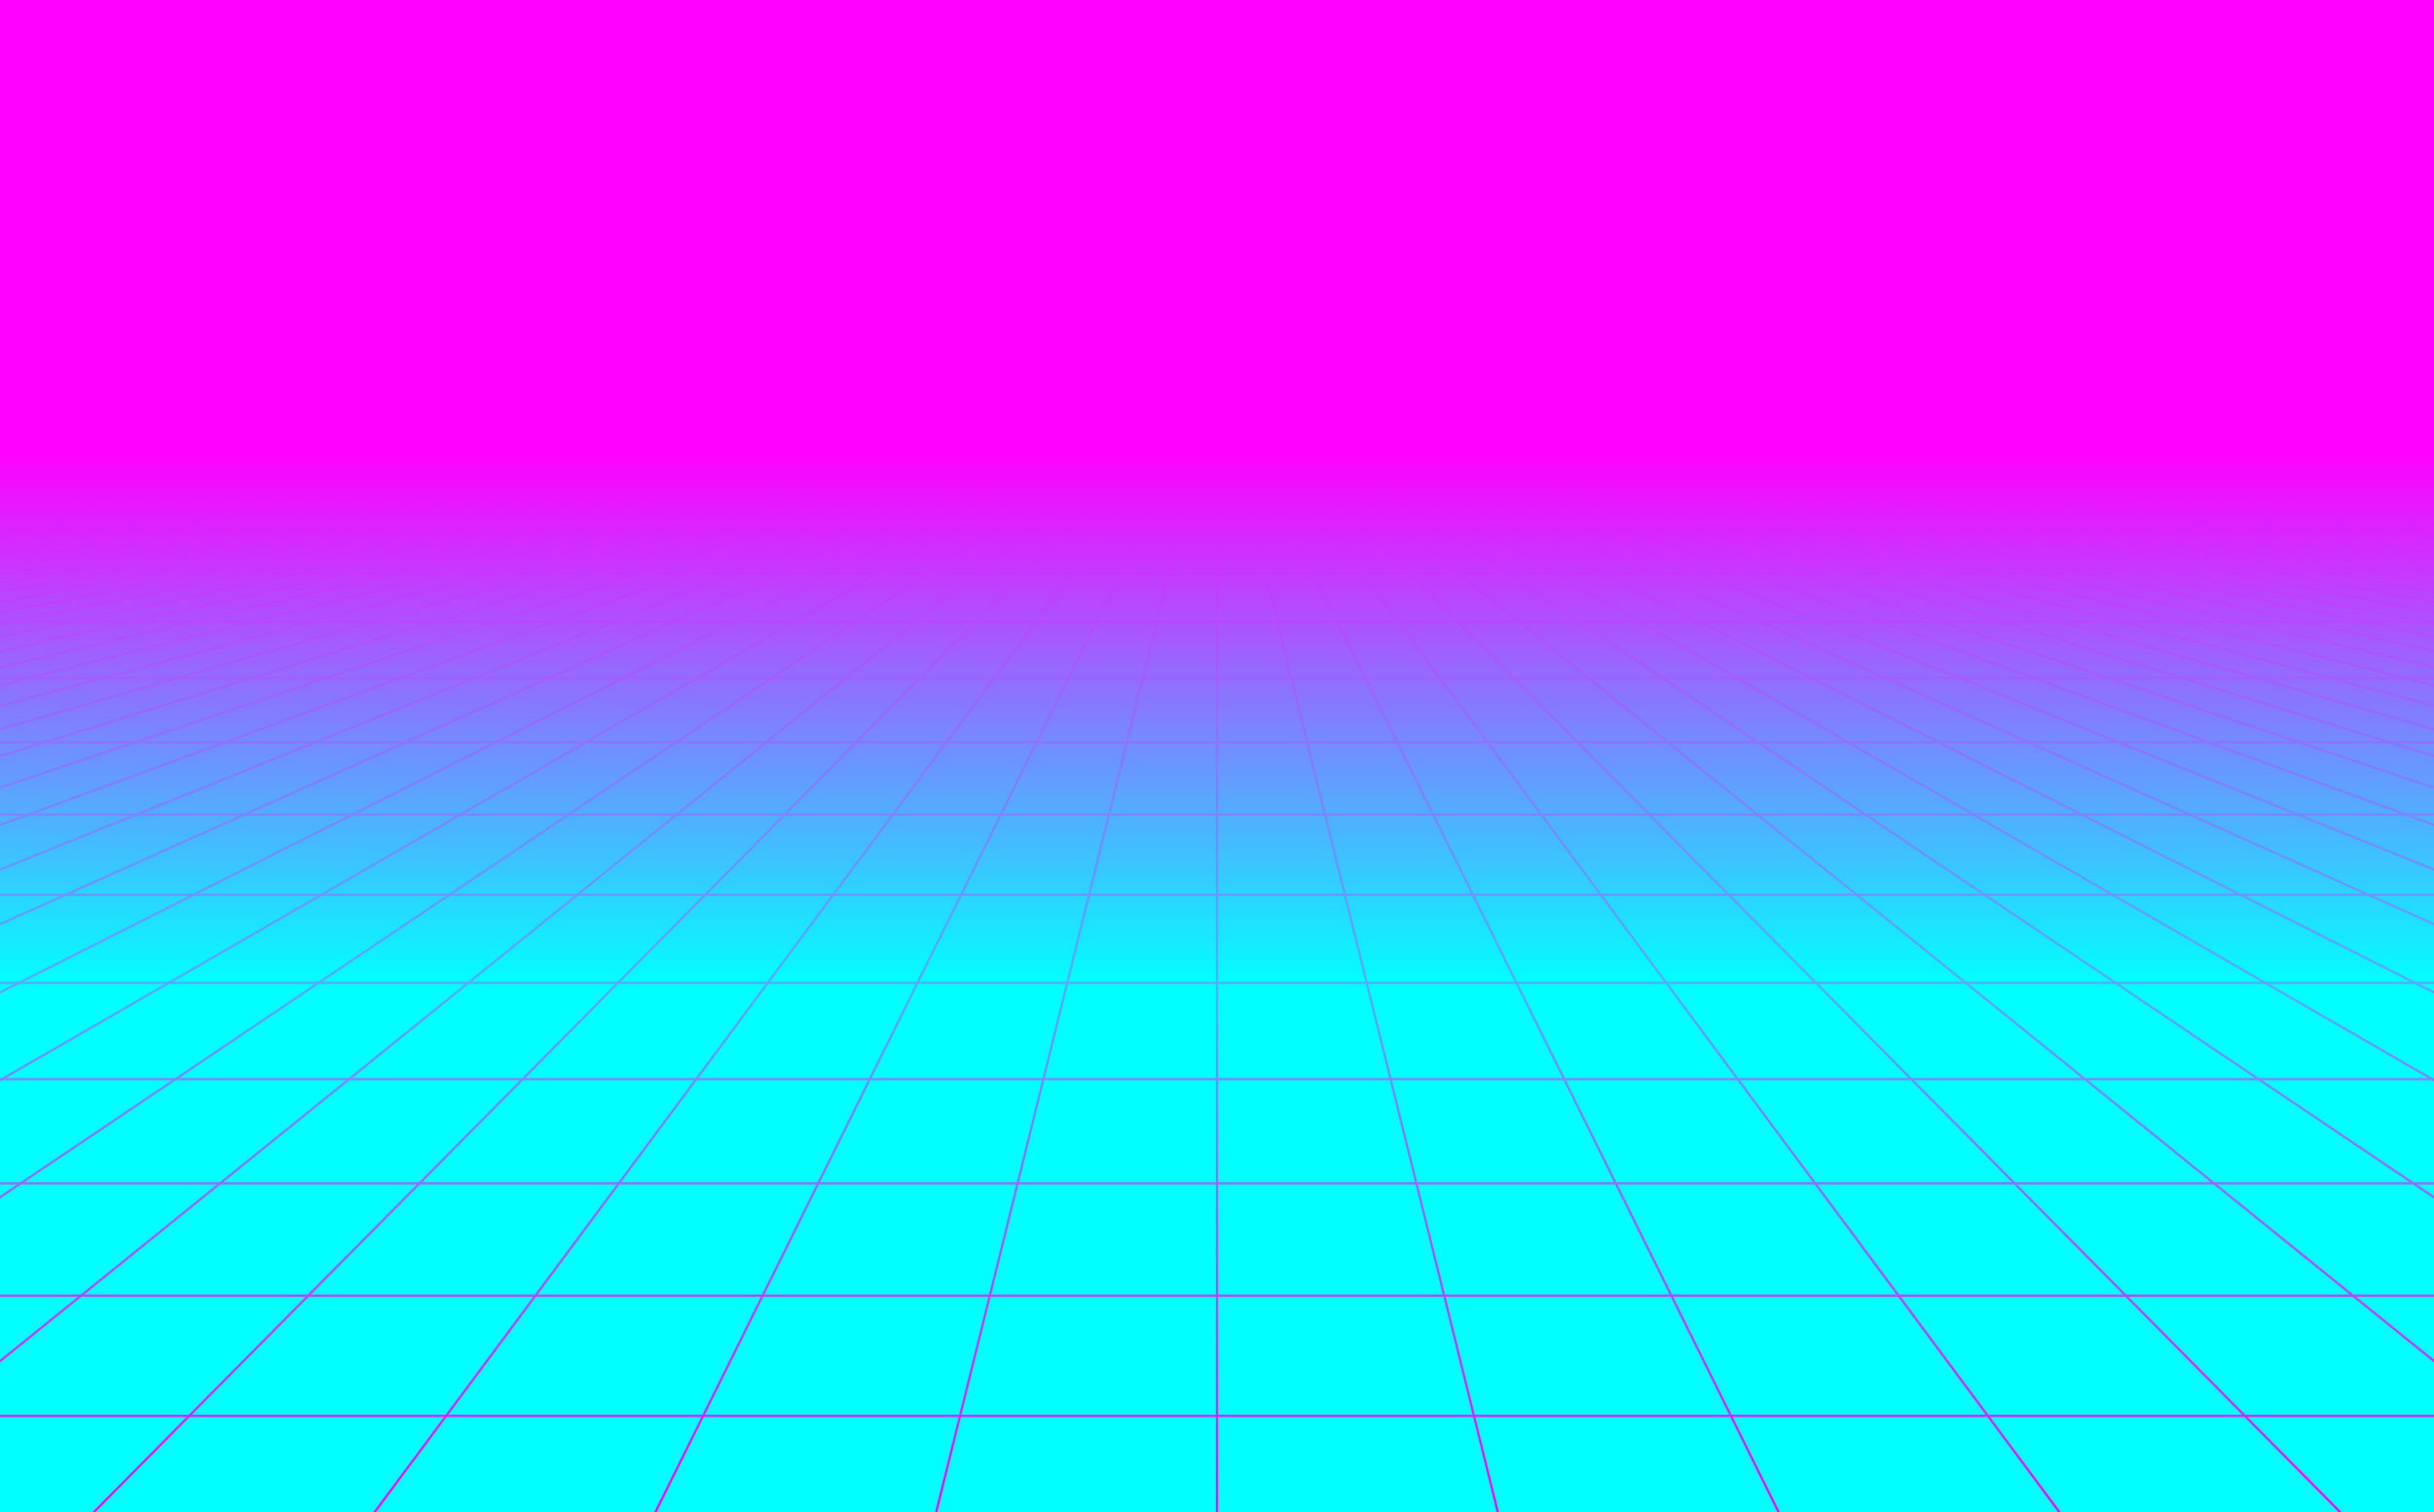 <?xml version="1.0" encoding="utf-8"?>
<svg xmlns="http://www.w3.org/2000/svg" xmlns:xlink="http://www.w3.org/1999/xlink" style="margin: auto; background: rgb(255, 255, 255); display: block; z-index: 1; position: relative; shape-rendering: auto;" width="2155" height="1339" preserveAspectRatio="xMidYMid" viewBox="0 0 2155 1339">
<g transform="translate(1077.5,669.5) scale(1,1) translate(-1077.5,-669.5)"><defs>
<linearGradient id="lg-0.98882785743975" x1="0" x2="0" y1="0" y2="1">
  <stop stop-color="#ff00ff" offset="0.3"></stop>
  <stop stop-color="#00ffff" offset="0.65"></stop>
  <stop stop-color="#00ffff" offset="1"></stop>
</linearGradient>
<linearGradient id="fg-lg-0.98882785743975" x1="0" x2="0" y1="0" y2="1">
  <stop stop-color="#ff00ff" stop-opacity="1" offset="0.3"></stop>
  <stop stop-color="#00ffff" stop-opacity="0.66" offset="0.65"></stop>
  <stop stop-color="#00ffff" stop-opacity="0" offset="1"></stop>
</linearGradient>
<style type="text/css">
  path { fill: none; stroke: #ff00ff; stroke-width: 2px }
</style>
</defs>
<rect x="0" y="0" width="2155" height="1339" fill="url(#lg-0.98882785743975)"></rect><path d="M0 401.7 L-15085 1339"></path><path d="M16.577 401.7 L-14836.346 1339"></path><path d="M33.154 401.7 L-14587.692 1339"></path><path d="M49.731 401.7 L-14339.038 1339"></path><path d="M66.308 401.7 L-14090.385 1339"></path><path d="M82.885 401.7 L-13841.731 1339"></path><path d="M99.462 401.7 L-13593.077 1339"></path><path d="M116.038 401.7 L-13344.423 1339"></path><path d="M132.615 401.7 L-13095.769 1339"></path><path d="M149.192 401.7 L-12847.115 1339"></path><path d="M165.769 401.7 L-12598.462 1339"></path><path d="M182.346 401.7 L-12349.808 1339"></path><path d="M198.923 401.7 L-12101.154 1339"></path><path d="M215.5 401.7 L-11852.5 1339"></path><path d="M232.077 401.7 L-11603.846 1339"></path><path d="M248.654 401.7 L-11355.192 1339"></path><path d="M265.231 401.7 L-11106.538 1339"></path><path d="M281.808 401.7 L-10857.885 1339"></path><path d="M298.385 401.7 L-10609.231 1339"></path><path d="M314.962 401.7 L-10360.577 1339"></path><path d="M331.538 401.7 L-10111.923 1339"></path><path d="M348.115 401.7 L-9863.269 1339"></path><path d="M364.692 401.7 L-9614.615 1339"></path><path d="M381.269 401.7 L-9365.962 1339"></path><path d="M397.846 401.7 L-9117.308 1339"></path><path d="M414.423 401.7 L-8868.654 1339"></path><path d="M431 401.7 L-8620 1339"></path><path d="M447.577 401.7 L-8371.346 1339"></path><path d="M464.154 401.7 L-8122.692 1339"></path><path d="M480.731 401.7 L-7874.038 1339"></path><path d="M497.308 401.7 L-7625.385 1339"></path><path d="M513.885 401.7 L-7376.731 1339"></path><path d="M530.462 401.7 L-7128.077 1339"></path><path d="M547.038 401.7 L-6879.423 1339"></path><path d="M563.615 401.7 L-6630.769 1339"></path><path d="M580.192 401.7 L-6382.115 1339"></path><path d="M596.769 401.7 L-6133.462 1339"></path><path d="M613.346 401.7 L-5884.808 1339"></path><path d="M629.923 401.7 L-5636.154 1339"></path><path d="M646.5 401.7 L-5387.5 1339"></path><path d="M663.077 401.7 L-5138.846 1339"></path><path d="M679.654 401.7 L-4890.192 1339"></path><path d="M696.231 401.7 L-4641.538 1339"></path><path d="M712.808 401.7 L-4392.885 1339"></path><path d="M729.385 401.7 L-4144.231 1339"></path><path d="M745.962 401.7 L-3895.577 1339"></path><path d="M762.538 401.7 L-3646.923 1339"></path><path d="M779.115 401.7 L-3398.269 1339"></path><path d="M795.692 401.7 L-3149.615 1339"></path><path d="M812.269 401.7 L-2900.962 1339"></path><path d="M828.846 401.7 L-2652.308 1339"></path><path d="M845.423 401.7 L-2403.654 1339"></path><path d="M862 401.7 L-2155 1339"></path><path d="M878.577 401.7 L-1906.346 1339"></path><path d="M895.154 401.7 L-1657.692 1339"></path><path d="M911.731 401.7 L-1409.038 1339"></path><path d="M928.308 401.7 L-1160.385 1339"></path><path d="M944.885 401.7 L-911.731 1339"></path><path d="M961.462 401.7 L-663.077 1339"></path><path d="M978.038 401.7 L-414.423 1339"></path><path d="M994.615 401.7 L-165.769 1339"></path><path d="M1011.192 401.7 L82.885 1339"></path><path d="M1027.769 401.7 L331.538 1339"></path><path d="M1044.346 401.7 L580.192 1339"></path><path d="M1060.923 401.7 L828.846 1339"></path><path d="M1077.5 401.7 L1077.5 1339"></path><path d="M1094.077 401.7 L1326.154 1339"></path><path d="M1110.654 401.7 L1574.808 1339"></path><path d="M1127.231 401.7 L1823.462 1339"></path><path d="M1143.808 401.7 L2072.115 1339"></path><path d="M1160.385 401.7 L2320.769 1339"></path><path d="M1176.962 401.7 L2569.423 1339"></path><path d="M1193.538 401.7 L2818.077 1339"></path><path d="M1210.115 401.7 L3066.731 1339"></path><path d="M1226.692 401.7 L3315.385 1339"></path><path d="M1243.269 401.7 L3564.038 1339"></path><path d="M1259.846 401.7 L3812.692 1339"></path><path d="M1276.423 401.7 L4061.346 1339"></path><path d="M1293 401.7 L4310 1339"></path><path d="M1309.577 401.7 L4558.654 1339"></path><path d="M1326.154 401.7 L4807.308 1339"></path><path d="M1342.731 401.7 L5055.962 1339"></path><path d="M1359.308 401.7 L5304.615 1339"></path><path d="M1375.885 401.7 L5553.269 1339"></path><path d="M1392.462 401.7 L5801.923 1339"></path><path d="M1409.038 401.7 L6050.577 1339"></path><path d="M1425.615 401.7 L6299.231 1339"></path><path d="M1442.192 401.7 L6547.885 1339"></path><path d="M1458.769 401.7 L6796.538 1339"></path><path d="M1475.346 401.7 L7045.192 1339"></path><path d="M1491.923 401.7 L7293.846 1339"></path><path d="M1508.5 401.7 L7542.5 1339"></path><path d="M1525.077 401.7 L7791.154 1339"></path><path d="M1541.654 401.7 L8039.808 1339"></path><path d="M1558.231 401.7 L8288.462 1339"></path><path d="M1574.808 401.7 L8537.115 1339"></path><path d="M1591.385 401.7 L8785.769 1339"></path><path d="M1607.962 401.7 L9034.423 1339"></path><path d="M1624.538 401.7 L9283.077 1339"></path><path d="M1641.115 401.7 L9531.731 1339"></path><path d="M1657.692 401.7 L9780.385 1339"></path><path d="M1674.269 401.7 L10029.038 1339"></path><path d="M1690.846 401.7 L10277.692 1339"></path><path d="M1707.423 401.7 L10526.346 1339"></path><path d="M1724 401.7 L10775 1339"></path><path d="M1740.577 401.7 L11023.654 1339"></path><path d="M1757.154 401.7 L11272.308 1339"></path><path d="M1773.731 401.7 L11520.962 1339"></path><path d="M1790.308 401.7 L11769.615 1339"></path><path d="M1806.885 401.7 L12018.269 1339"></path><path d="M1823.462 401.7 L12266.923 1339"></path><path d="M1840.038 401.7 L12515.577 1339"></path><path d="M1856.615 401.7 L12764.231 1339"></path><path d="M1873.192 401.7 L13012.885 1339"></path><path d="M1889.769 401.7 L13261.538 1339"></path><path d="M1906.346 401.7 L13510.192 1339"></path><path d="M1922.923 401.7 L13758.846 1339"></path><path d="M1939.5 401.7 L14007.5 1339"></path><path d="M1956.077 401.7 L14256.154 1339"></path><path d="M1972.654 401.7 L14504.808 1339"></path><path d="M1989.231 401.7 L14753.462 1339"></path><path d="M2005.808 401.7 L15002.115 1339"></path><path d="M2022.385 401.7 L15250.769 1339"></path><path d="M2038.962 401.7 L15499.423 1339"></path><path d="M2055.538 401.7 L15748.077 1339"></path><path d="M2072.115 401.7 L15996.731 1339"></path><path d="M2088.692 401.7 L16245.385 1339"></path><path d="M2105.269 401.7 L16494.038 1339"></path><path d="M2121.846 401.7 L16742.692 1339"></path><path d="M2138.423 401.7 L16991.346 1339"></path><path d="M2155 401.7 L17240 1339"></path><g>
<path d="M0 401.7 L2155 401.7"></path>
<animateTransform attributeName="transform" type="translate" repeatCount="indefinite" calcMode="linear" keyTimes="0;1" values="0 0;0 7.099" begin="0s" dur="0.833s"></animateTransform>

</g><g>
<path d="M0 408.799 L2155 408.799"></path>
<animateTransform attributeName="transform" type="translate" repeatCount="indefinite" calcMode="linear" keyTimes="0;1" values="0 0;0 14.198" begin="0s" dur="0.833s"></animateTransform>

</g><g>
<path d="M0 422.997 L2155 422.997"></path>
<animateTransform attributeName="transform" type="translate" repeatCount="indefinite" calcMode="linear" keyTimes="0;1" values="0 0;0 21.297" begin="0s" dur="0.833s"></animateTransform>

</g><g>
<path d="M0 444.294 L2155 444.294"></path>
<animateTransform attributeName="transform" type="translate" repeatCount="indefinite" calcMode="linear" keyTimes="0;1" values="0 0;0 28.396" begin="0s" dur="0.833s"></animateTransform>

</g><g>
<path d="M0 472.691 L2155 472.691"></path>
<animateTransform attributeName="transform" type="translate" repeatCount="indefinite" calcMode="linear" keyTimes="0;1" values="0 0;0 35.495" begin="0s" dur="0.833s"></animateTransform>

</g><g>
<path d="M0 508.186 L2155 508.186"></path>
<animateTransform attributeName="transform" type="translate" repeatCount="indefinite" calcMode="linear" keyTimes="0;1" values="0 0;0 42.594" begin="0s" dur="0.833s"></animateTransform>

</g><g>
<path d="M0 550.781 L2155 550.781"></path>
<animateTransform attributeName="transform" type="translate" repeatCount="indefinite" calcMode="linear" keyTimes="0;1" values="0 0;0 49.694" begin="0s" dur="0.833s"></animateTransform>

</g><g>
<path d="M0 600.474 L2155 600.474"></path>
<animateTransform attributeName="transform" type="translate" repeatCount="indefinite" calcMode="linear" keyTimes="0;1" values="0 0;0 56.793" begin="0s" dur="0.833s"></animateTransform>

</g><g>
<path d="M0 657.267 L2155 657.267"></path>
<animateTransform attributeName="transform" type="translate" repeatCount="indefinite" calcMode="linear" keyTimes="0;1" values="0 0;0 63.892" begin="0s" dur="0.833s"></animateTransform>

</g><g>
<path d="M0 721.158 L2155 721.158"></path>
<animateTransform attributeName="transform" type="translate" repeatCount="indefinite" calcMode="linear" keyTimes="0;1" values="0 0;0 70.991" begin="0s" dur="0.833s"></animateTransform>

</g><g>
<path d="M0 792.149 L2155 792.149"></path>
<animateTransform attributeName="transform" type="translate" repeatCount="indefinite" calcMode="linear" keyTimes="0;1" values="0 0;0 78.09" begin="0s" dur="0.833s"></animateTransform>

</g><g>
<path d="M0 870.239 L2155 870.239"></path>
<animateTransform attributeName="transform" type="translate" repeatCount="indefinite" calcMode="linear" keyTimes="0;1" values="0 0;0 85.189" begin="0s" dur="0.833s"></animateTransform>

</g><g>
<path d="M0 955.428 L2155 955.428"></path>
<animateTransform attributeName="transform" type="translate" repeatCount="indefinite" calcMode="linear" keyTimes="0;1" values="0 0;0 92.288" begin="0s" dur="0.833s"></animateTransform>

</g><g>
<path d="M0 1047.716 L2155 1047.716"></path>
<animateTransform attributeName="transform" type="translate" repeatCount="indefinite" calcMode="linear" keyTimes="0;1" values="0 0;0 99.387" begin="0s" dur="0.833s"></animateTransform>

</g><g>
<path d="M0 1147.103 L2155 1147.103"></path>
<animateTransform attributeName="transform" type="translate" repeatCount="indefinite" calcMode="linear" keyTimes="0;1" values="0 0;0 106.486" begin="0s" dur="0.833s"></animateTransform>

</g><g>
<path d="M0 1253.589 L2155 1253.589"></path>
<animateTransform attributeName="transform" type="translate" repeatCount="indefinite" calcMode="linear" keyTimes="0;1" values="0 0;0 113.585" begin="0s" dur="0.833s"></animateTransform>

</g><g>
<path d="M0 1367.174 L2155 1367.174"></path>
<animateTransform attributeName="transform" type="translate" repeatCount="indefinite" calcMode="linear" keyTimes="0;1" values="0 0;0 120.684" begin="0s" dur="0.833s"></animateTransform>

</g><rect x="0" y="0" width="2155" height="1339" fill="url(#fg-lg-0.98882785743975)"></rect></g>
</svg>